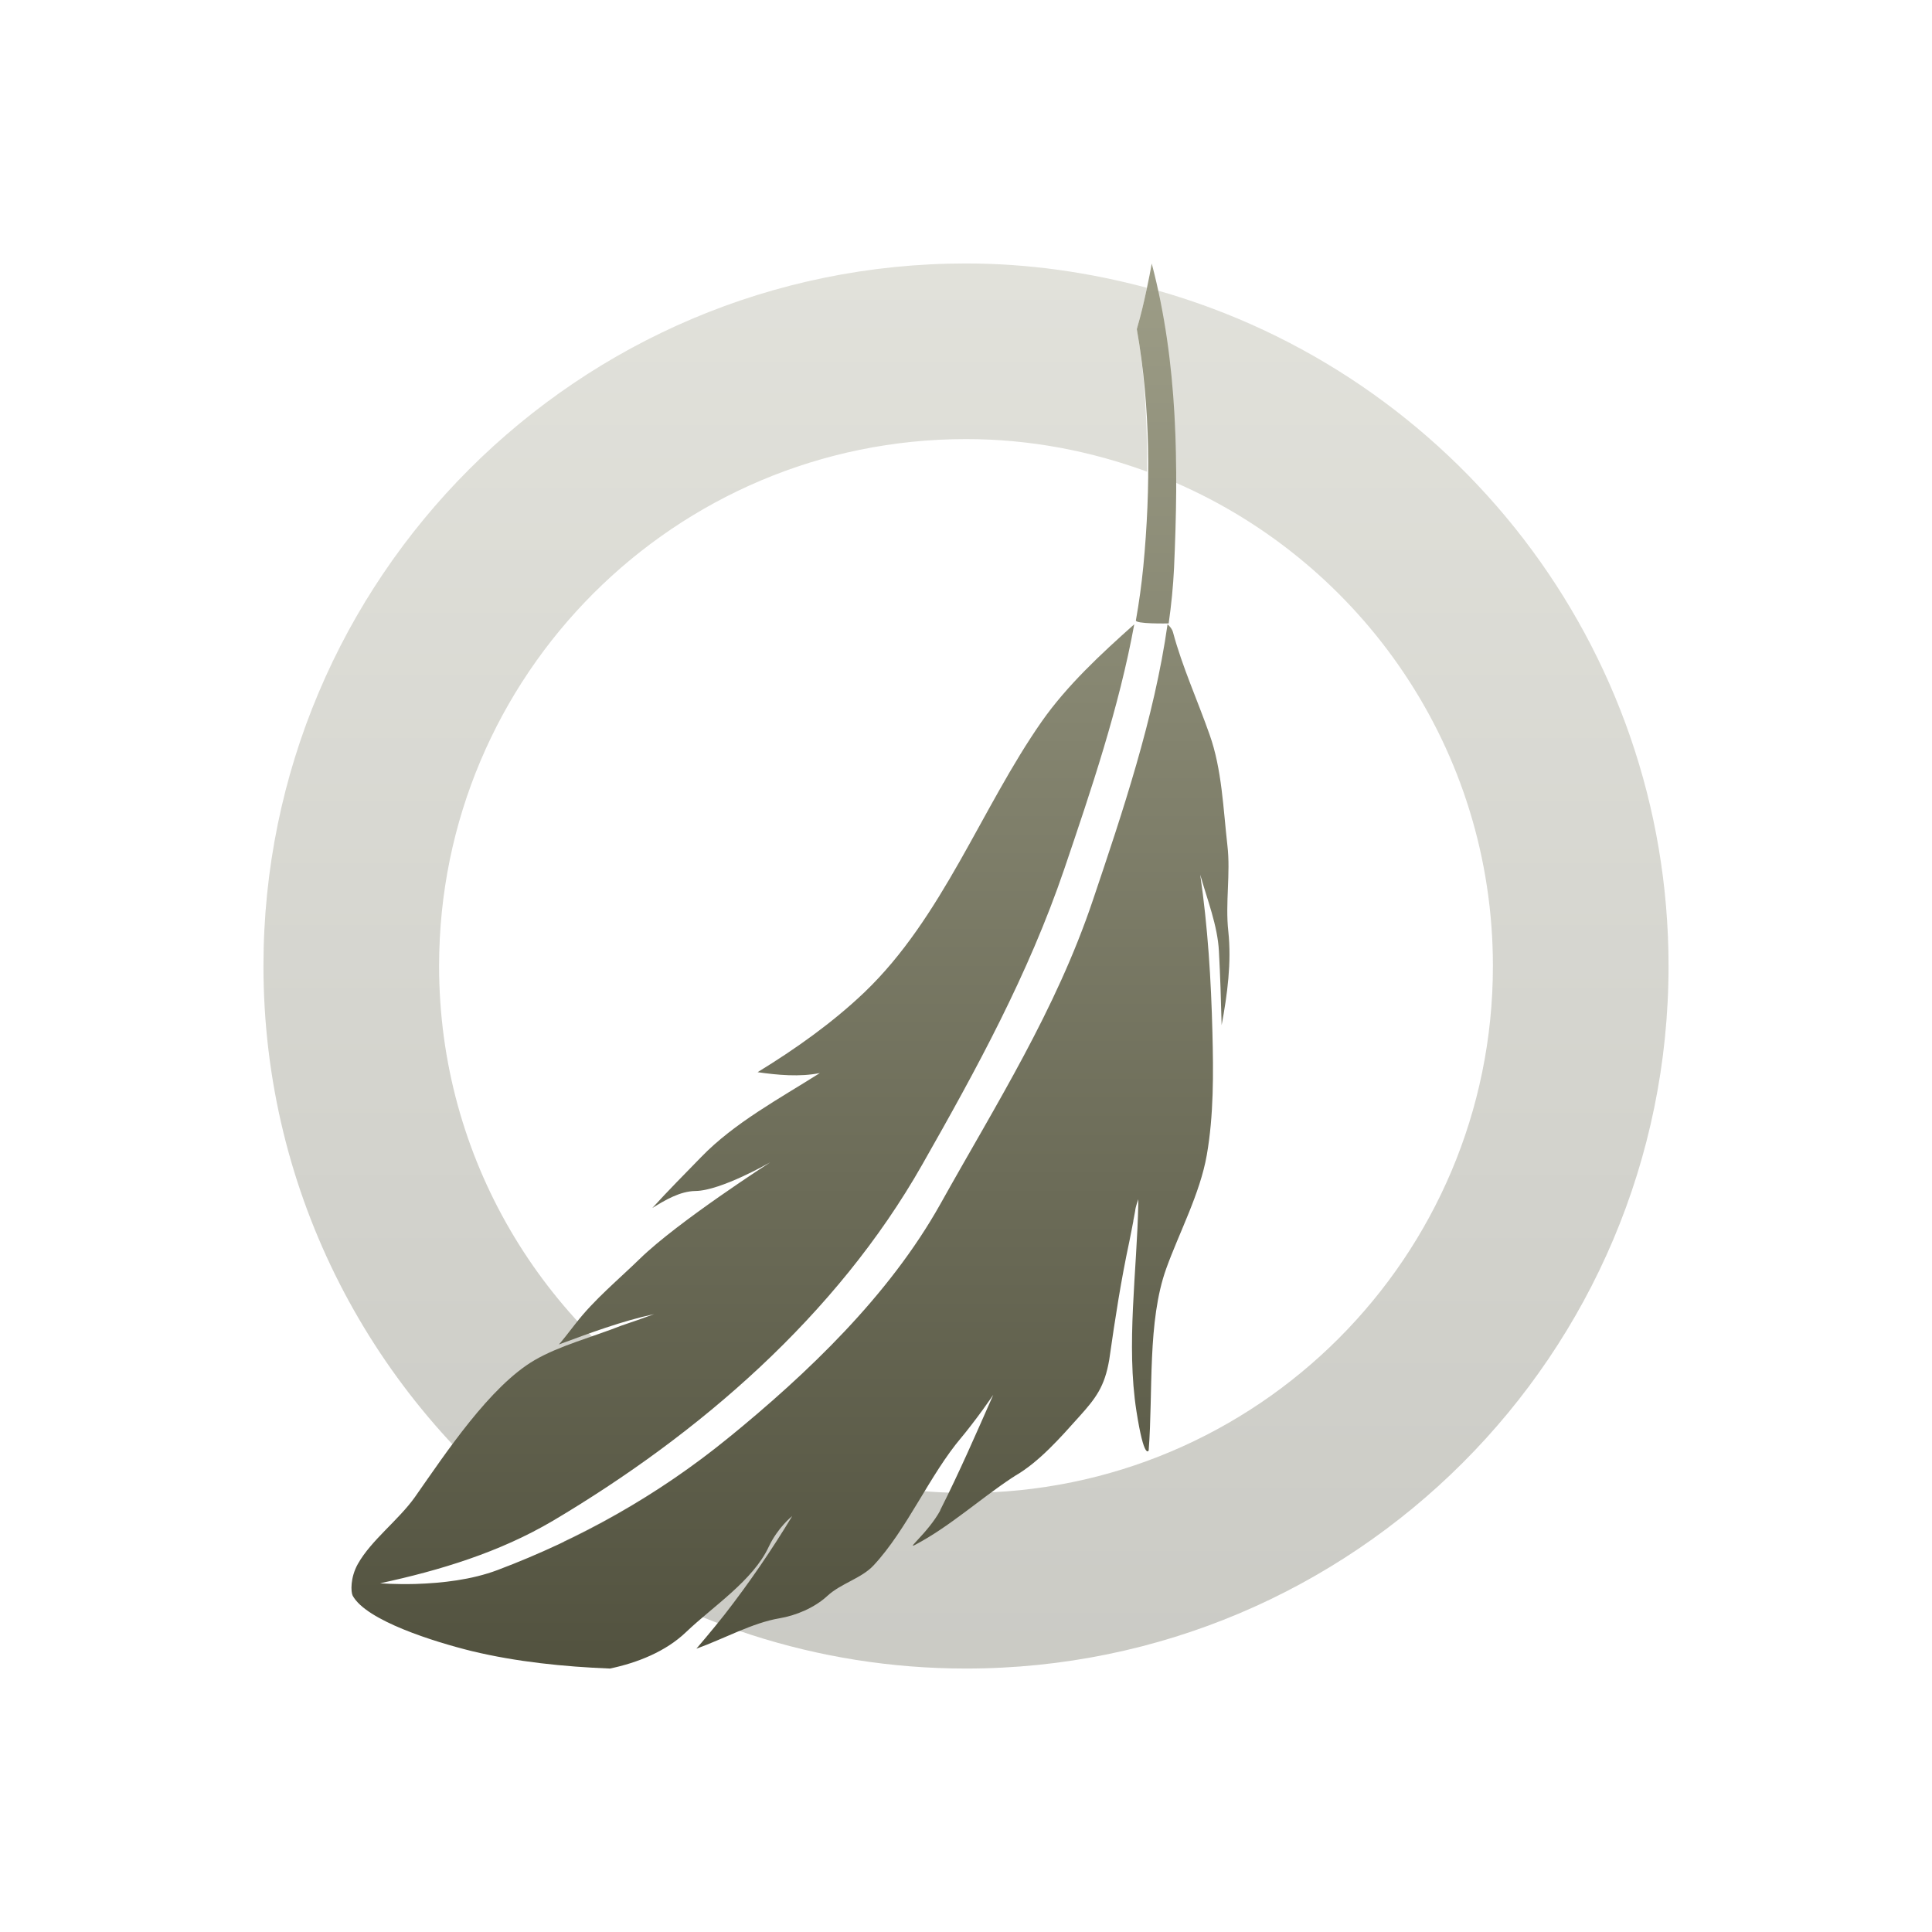 <svg xmlns="http://www.w3.org/2000/svg" width="22" height="22" version="1.1">
 <defs>
  <style id="current-color-scheme" type="text/css">
    .ColorScheme-Text { color: #d3dae3; } .ColorScheme-Highlight { color:#5294e2; }
  </style>
  <linearGradient id="bark" x1="0%" x2="0%" y1="0%" y2="100%">
    <stop offset="0%" style="stop-color:#9D9D87; stop-opacity:1"/>
    <stop offset="100%" style="stop-color:#52523F; stop-opacity:1"/>
  </linearGradient>
 </defs>
  <path fill="url(#bark)" class="ColorScheme-Text" opacity="0.3" d="m 11,3 c -4.418,0 -8,3.582 -8,8 0,2.607 1.253,4.916 3.184,6.377 0.035,-0.02 0.073,-0.036 0.107,-0.057 C 6.864,16.981 7.414,16.582 7.943,16.156 6.183,15.11 5,13.196 5,11 c 0,-3.314 2.686,-6 6,-6 0.726,0 1.418,0.135 2.062,0.371 0.003,-0.544 -0.023,-1.088 -0.117,-1.623 0.054,-0.186 0.075,-0.281 0.115,-0.467 3.09e-4,-0.002 -3.05e-4,-0.002 0,-0.004 C 12.402,3.102 11.714,3 11,3 Z m 2.178,0.307 c 0.158,0.723 0.214,1.456 0.213,2.191 C 15.514,6.422 17,8.536 17,11 c 0,3.313 -2.687,6 -6,6 -0.968,0 -1.88,-0.235 -2.689,-0.643 -0.009,0.007 -0.017,0.016 -0.025,0.023 C 7.706,16.852 7.081,17.238 6.42,17.553 7.718,18.462 9.295,19 11,19 c 4.418,0 8,-3.582 8,-8 0,-3.662 -2.464,-6.744 -5.822,-7.693 z"/>
  <path fill="url(#bark)" class="ColorScheme-Text" d="m 13.115,3.002 c -0.019,0.11 -0.032,0.166 -0.055,0.279 -0.04,0.186 -0.062,0.281 -0.115,0.467 0.157,0.89 0.16,1.807 0.074,2.703 -0.02,0.204 -0.048,0.408 -0.084,0.611 -0.019,0.046 0.373,0.037 0.373,0.037 0.03,-0.211 0.051,-0.422 0.061,-0.631 0.052,-1.161 0.046,-2.329 -0.254,-3.467 z M 12.916,7.109 C 12.535,7.448 12.149,7.807 11.863,8.215 11.174,9.201 10.734,10.447 9.844,11.299 9.482,11.644 9.06,11.944 8.627,12.209 8.855,12.242 9.108,12.265 9.336,12.219 8.876,12.51 8.362,12.786 7.986,13.174 7.801,13.364 7.608,13.558 7.428,13.756 7.573,13.666 7.744,13.564 7.92,13.562 c 0.291,-0.004 0.85,-0.326 0.85,-0.326 0,0 -1.051,0.676 -1.482,1.096 -0.245,0.239 -0.522,0.466 -0.732,0.738 -0.19,0.246 -0.193,0.24 -0.193,0.24 0.354,-0.13 0.714,-0.266 1.086,-0.346 -0.149,0.054 -0.222,0.081 -0.373,0.131 -0.329,0.13 -0.707,0.229 -0.988,0.393 -0.508,0.296 -1.011,1.057 -1.363,1.559 -0.188,0.265 -0.497,0.49 -0.65,0.762 -0.088,0.157 -0.08,0.32 -0.059,0.361 0.155,0.285 0.93,0.526 1.355,0.631 C 5.881,18.924 6.419,18.979 6.945,19 7.258,18.935 7.581,18.806 7.811,18.586 8.123,18.288 8.574,17.999 8.754,17.613 8.857,17.395 9.016,17.267 9.021,17.264 c -0.236,0.39 -0.494,0.767 -0.773,1.125 -0.134,0.17 -0.318,0.385 -0.318,0.385 0.312,-0.112 0.639,-0.295 0.945,-0.346 0.19,-0.032 0.399,-0.12 0.545,-0.254 0.155,-0.144 0.389,-0.2 0.527,-0.348 0.381,-0.408 0.638,-1.03 1.002,-1.459 0.046,-0.054 0.156,-0.195 0.24,-0.311 0.067,-0.093 0.121,-0.172 0.121,-0.172 -0.193,0.438 -0.387,0.884 -0.602,1.309 -0.002,0.004 -0.002,0.008 -0.004,0.012 -0.065,0.117 -0.162,0.232 -0.262,0.338 -0.013,0.015 -0.026,0.028 -0.039,0.043 -0.017,0.019 -0.007,0.019 0.02,0.004 0.389,-0.205 0.732,-0.518 1.104,-0.764 0.011,-0.007 0.024,-0.014 0.031,-0.02 0.278,-0.16 0.524,-0.444 0.729,-0.672 0.193,-0.214 0.292,-0.345 0.344,-0.65 0.002,-0.009 0.002,-0.018 0.004,-0.027 0.063,-0.442 0.131,-0.882 0.225,-1.32 0.019,-0.091 0.033,-0.169 0.045,-0.23 0,-0.007 0.002,-0.018 0.004,-0.025 0.002,-0.015 0.006,-0.03 0.008,-0.043 0.002,-0.007 0.002,-0.014 0.004,-0.021 0.002,-0.013 0.004,-0.024 0.006,-0.033 v -0.002 c 0,-0.006 0.004,-0.026 0.006,-0.033 0.004,-0.021 0.029,-0.094 0.029,-0.094 v 0.029 0.018 c -0.015,0.774 -0.14,1.607 -0.021,2.367 0.088,0.563 0.139,0.447 0.139,0.447 0.052,-0.664 -0.017,-1.47 0.201,-2.074 0.147,-0.408 0.384,-0.851 0.461,-1.291 0.079,-0.451 0.076,-0.932 0.064,-1.395 -0.015,-0.598 -0.052,-1.2 -0.139,-1.797 0.08,0.283 0.198,0.58 0.213,0.871 0.015,0.276 0.024,0.56 0.031,0.842 0.065,-0.347 0.114,-0.716 0.076,-1.068 -0.036,-0.324 0.027,-0.656 -0.01,-0.975 C 13.929,9.211 13.915,8.76 13.773,8.363 13.637,7.976 13.461,7.589 13.357,7.199 c -0.01,-0.036 -0.034,-0.065 -0.062,-0.09 -0.15,1.064 -0.515,2.148 -0.85,3.141 -0.423,1.257 -1.1,2.32 -1.736,3.459 -0.585,1.045 -1.512,1.929 -2.424,2.672 -0.795,0.647 -1.675,1.141 -2.621,1.498 -0.294,0.11 -0.624,0.148 -0.936,0.158 -0.229,0.006 -0.393,-0.008 -0.4,-0.008 0.677,-0.145 1.363,-0.354 1.963,-0.709 1.665,-0.986 3.234,-2.337 4.211,-4.059 0.621,-1.092 1.208,-2.165 1.617,-3.365 0.306,-0.902 0.624,-1.839 0.797,-2.787 z"/>
</svg>
